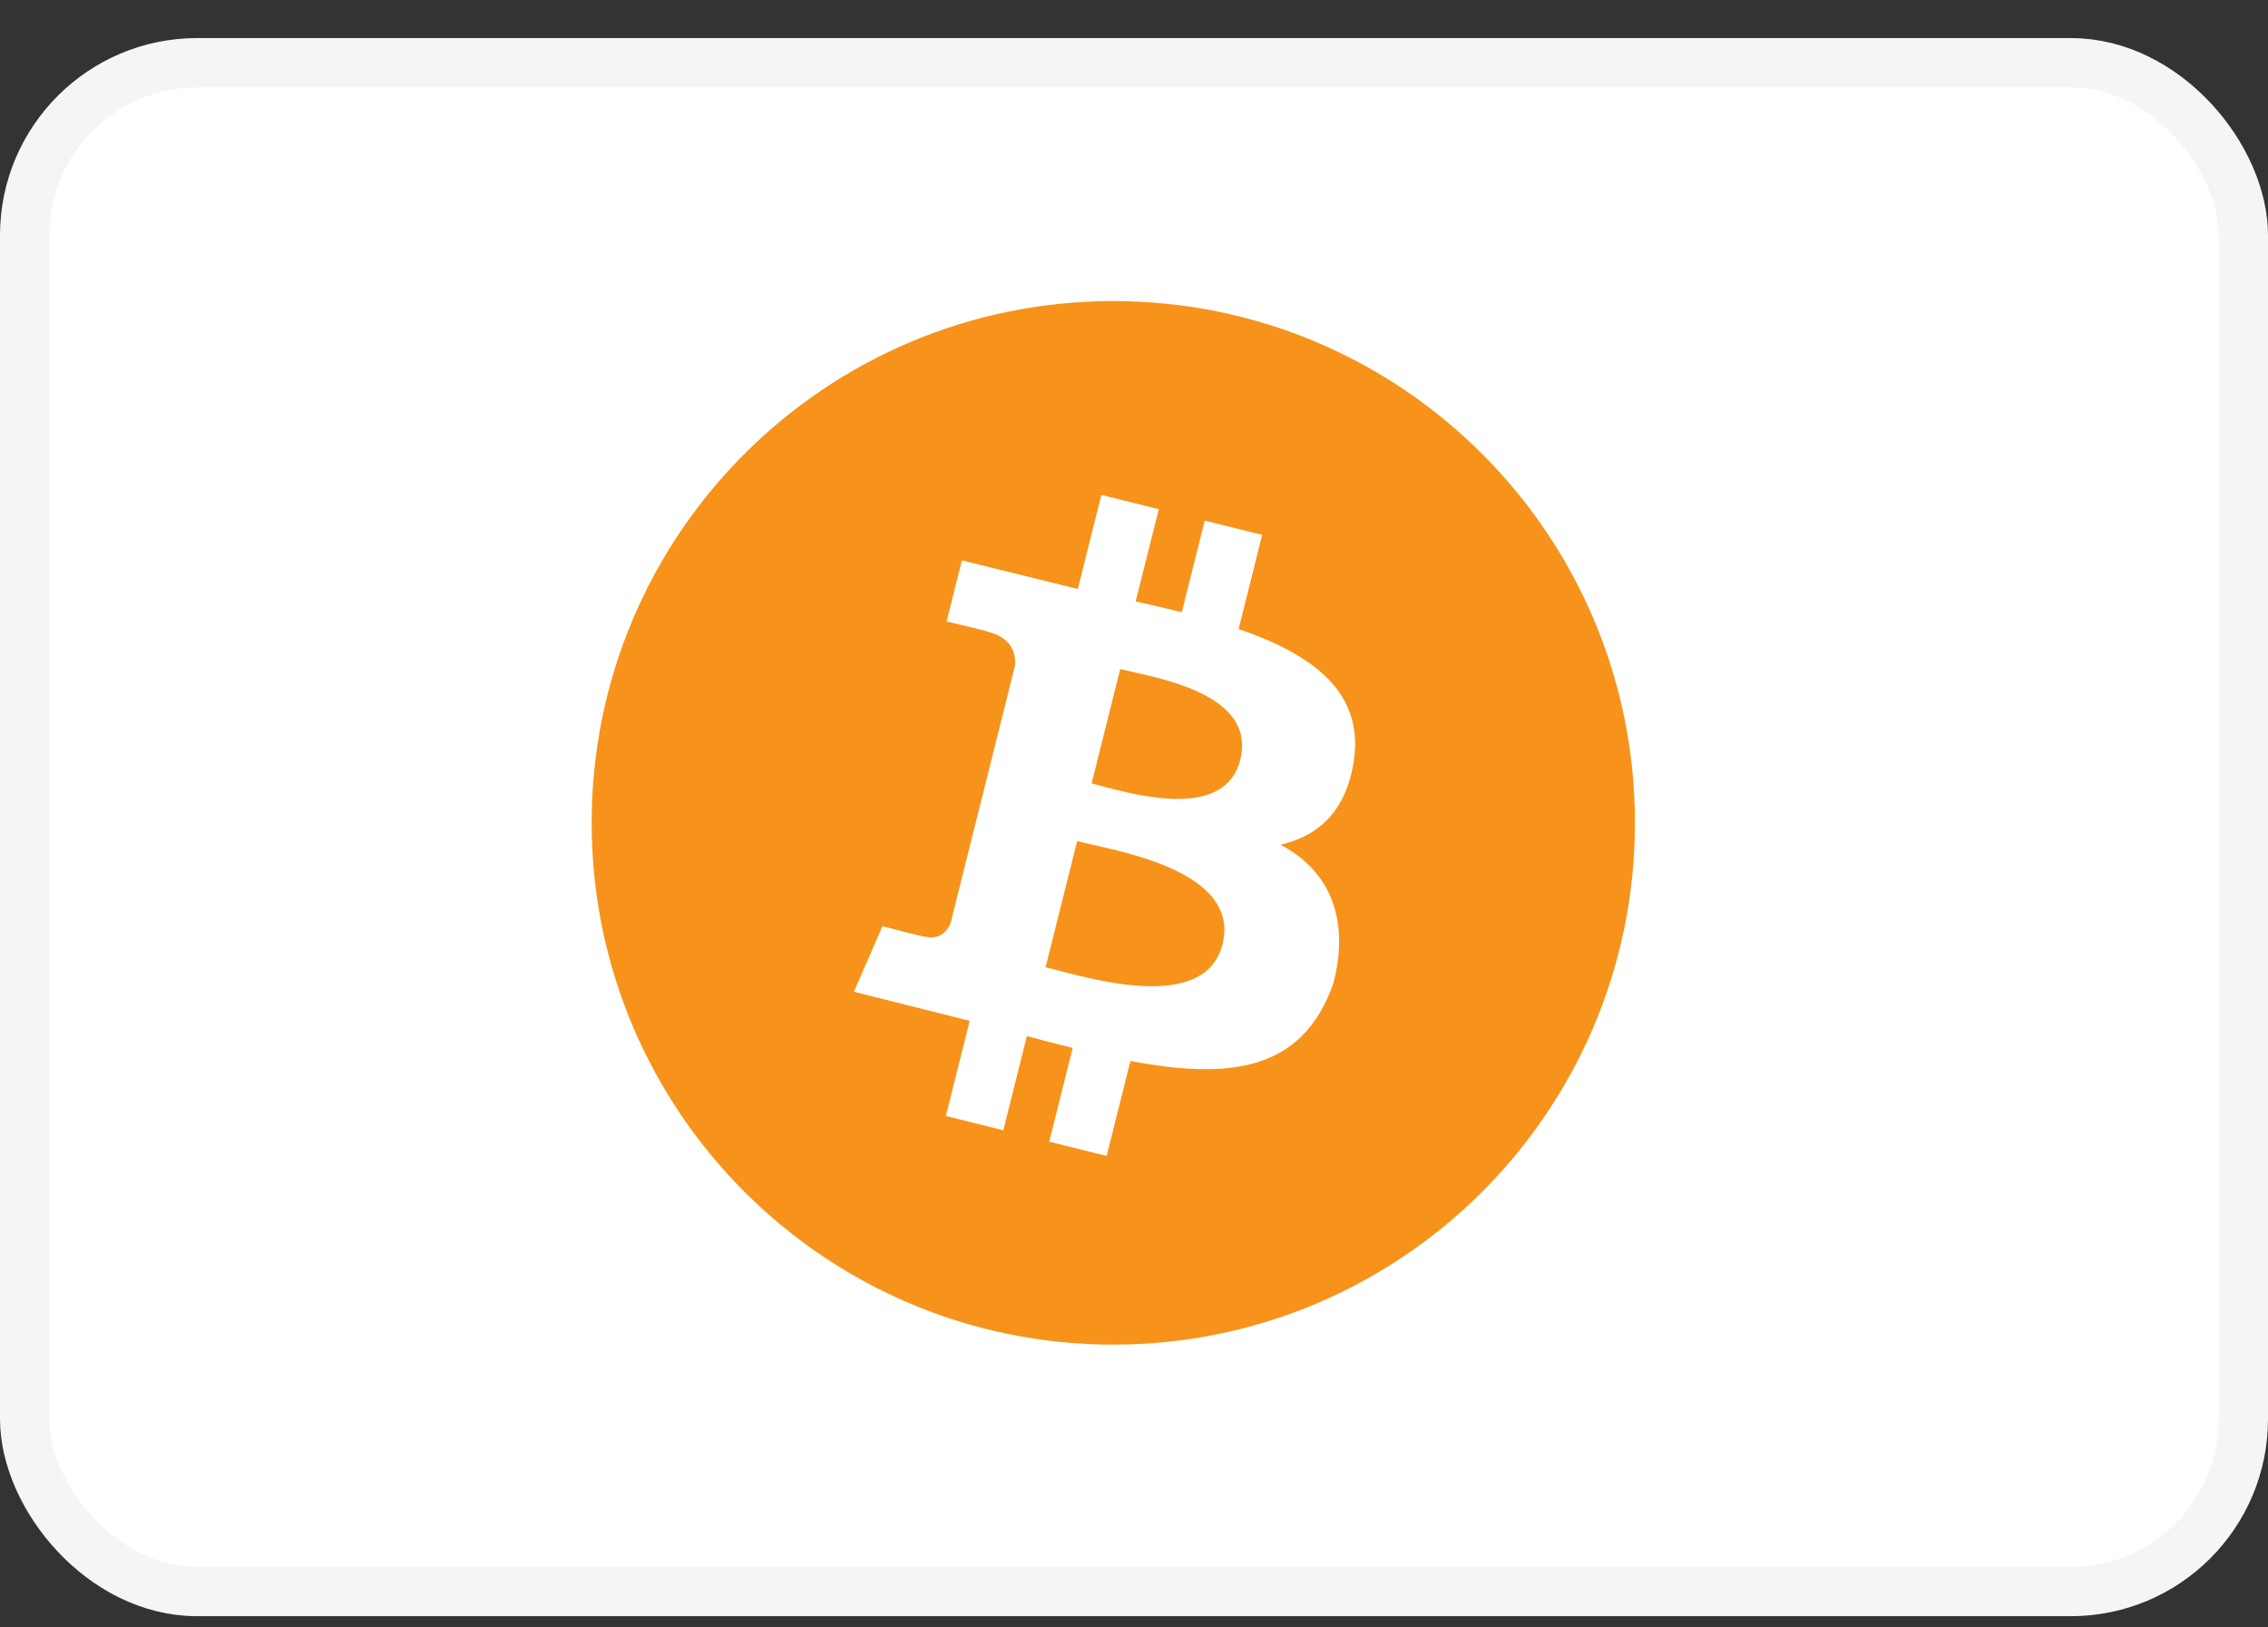 <svg width="46" height="33" viewBox="0 0 46 33" fill="none" xmlns="http://www.w3.org/2000/svg">
<rect x="0" y="0" width="46" height="33" fill="#333333" stroke="none"/>
<rect x="0.5" y="1.272" width="45" height="31" rx="3.5" fill="white"/>
<path fill-rule="evenodd" clip-rule="evenodd" d="M33.16 16.685C33.16 22.528 28.423 27.265 22.58 27.265C16.737 27.265 12 22.528 12 16.685C12 10.842 16.737 6.105 22.58 6.105C28.423 6.105 33.16 10.842 33.16 16.685ZM25.122 12.754C26.593 13.26 27.67 14.016 27.459 15.425C27.305 16.456 26.732 16.955 25.969 17.129C27.015 17.672 27.372 18.701 27.041 19.946C26.412 21.737 24.917 21.888 22.928 21.514L22.445 23.439L21.28 23.15L21.756 21.25C21.454 21.175 21.145 21.095 20.827 21.01L20.349 22.919L19.184 22.629L19.667 20.7L17.319 20.11L17.898 18.78C17.898 18.78 18.757 19.007 18.745 18.99C19.076 19.072 19.222 18.857 19.28 18.715L20.588 13.489C20.603 13.242 20.517 12.931 20.045 12.813C20.063 12.801 19.198 12.603 19.198 12.603L19.509 11.363L21.86 11.943L22.338 10.036L23.503 10.325L23.034 12.195C23.348 12.266 23.663 12.338 23.969 12.414L24.434 10.556L25.599 10.846L25.122 12.754ZM22.333 15.937C23.127 16.147 24.855 16.605 25.156 15.404C25.463 14.175 23.784 13.804 22.963 13.623C22.869 13.602 22.787 13.584 22.72 13.567L22.14 15.886C22.195 15.9 22.26 15.917 22.333 15.937ZM21.433 19.671C22.384 19.921 24.464 20.469 24.795 19.146C25.134 17.793 23.117 17.342 22.133 17.122L22.133 17.122L22.133 17.122C22.023 17.097 21.926 17.076 21.847 17.056L21.207 19.612C21.272 19.628 21.348 19.648 21.433 19.671L21.433 19.671L21.433 19.671Z" fill="#F7931A"/>
<rect x="0.5" y="1.272" width="45" height="31" rx="3.5" stroke="#F5F5F5"/>
</svg>
